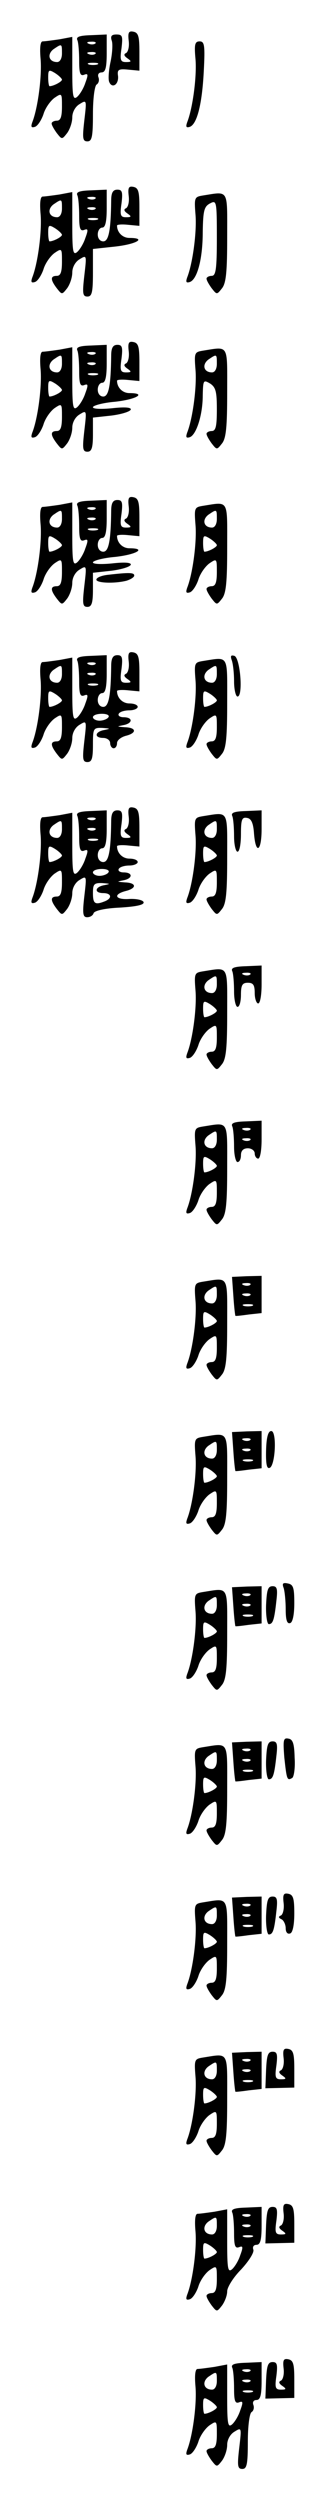 <?xml version="1.0" standalone="no"?>
<!DOCTYPE svg PUBLIC "-//W3C//DTD SVG 20010904//EN"
 "http://www.w3.org/TR/2001/REC-SVG-20010904/DTD/svg10.dtd">
<svg version="1.0" xmlns="http://www.w3.org/2000/svg"
 width="95pt" height="725pt" viewBox="0 0 95 725"
 preserveAspectRatio="xMidYMid meet">
<g transform="translate(0,725) scale(0.1,-0.1)"
fill="#000000" stroke="none">
<path d="M374 7131 c2 -17 -2 -32 -8 -35 -7 -3 -6 -8 4 -15 13 -9 12 -11 -4
-11 -16 0 -18 6 -13 40 4 35 3 40 -15 40 -14 0 -18 -5 -13 -19 3 -10 1 -38 -4
-61 -5 -23 -7 -49 -4 -57 8 -21 28 -9 26 16 -3 19 1 22 30 19 l32 -3 0 55 c0
44 -3 55 -17 58 -14 3 -17 -2 -14 -27z"/>
<path d="M225 7133 c3 -8 5 -35 5 -60 0 -35 3 -44 14 -40 12 5 13 1 4 -23 -5
-16 -16 -34 -24 -41 -12 -10 -14 2 -14 81 l0 93 -37 -7 c-21 -3 -43 -6 -49 -6
-7 0 -9 -19 -6 -52 4 -50 -8 -141 -24 -182 -5 -14 -3 -17 7 -14 8 2 19 19 25
36 5 18 20 39 32 48 22 15 22 14 22 -25 0 -30 -4 -41 -15 -41 -8 0 -15 -4 -15
-8 0 -5 7 -17 15 -28 15 -19 15 -19 30 0 8 11 15 31 15 46 0 15 9 31 21 38 21
13 21 13 14 -47 -6 -52 -5 -61 9 -61 13 0 16 13 16 79 0 46 5 83 11 86 6 4 8
13 5 21 -3 8 1 14 9 14 11 0 15 13 15 55 l0 55 -45 -2 c-35 -1 -45 -5 -40 -15z
m52 -9 c-3 -3 -12 -4 -19 -1 -8 3 -5 6 6 6 11 1 17 -2 13 -5z m-97 -29 c0 -15
-6 -25 -14 -25 -24 0 -30 22 -11 37 25 17 25 17 25 -12z m97 -1 c-3 -3 -12 -4
-19 -1 -8 3 -5 6 6 6 11 1 17 -2 13 -5z m6 -31 c-7 -2 -19 -2 -25 0 -7 3 -2 5
12 5 14 0 19 -2 13 -5z m-103 -44 c0 -6 -25 -19 -36 -19 -2 0 -4 11 -4 25 0
23 2 24 20 13 11 -7 20 -16 20 -19z"/>
<path d="M568 7078 c4 -50 -8 -141 -24 -182 -5 -14 -3 -17 7 -14 21 7 36 64
41 161 4 76 2 87 -12 87 -14 0 -16 -9 -12 -52z"/>
<path d="M374 6681 c2 -17 -2 -32 -8 -35 -7 -3 -6 -8 4 -15 13 -9 12 -11 -4
-11 -16 0 -18 6 -13 40 4 33 2 40 -12 40 -13 0 -18 -9 -18 -32 -1 -85 -7 -118
-23 -118 -9 0 -16 8 -16 20 0 11 6 20 13 20 9 0 13 17 13 55 l0 55 -45 -2
c-35 -1 -45 -5 -40 -15 3 -8 5 -35 5 -60 0 -35 3 -44 14 -40 12 5 13 1 4 -23
-5 -16 -16 -34 -24 -41 -12 -10 -14 2 -14 81 l0 93 -37 -7 c-21 -3 -43 -6 -49
-6 -7 0 -9 -19 -6 -52 4 -50 -8 -141 -24 -182 -5 -14 -3 -17 7 -14 8 2 19 19
25 36 5 18 20 39 32 48 22 15 22 14 22 -25 0 -30 -4 -41 -15 -41 -19 0 -19
-11 0 -36 15 -19 15 -19 30 0 8 11 15 31 15 46 0 15 9 31 21 38 21 13 21 13
14 -47 -6 -52 -5 -61 9 -61 13 0 16 12 16 69 l0 69 65 7 c62 7 92 25 41 25
-20 0 -36 16 -36 36 0 3 15 4 33 2 l32 -3 0 55 c0 44 -3 55 -17 58 -14 3 -17
-2 -14 -27z m-97 -7 c-3 -3 -12 -4 -19 -1 -8 3 -5 6 6 6 11 1 17 -2 13 -5z
m-97 -29 c0 -15 -6 -25 -14 -25 -24 0 -30 22 -11 37 25 17 25 17 25 -12z m97
-1 c-3 -3 -12 -4 -19 -1 -8 3 -5 6 6 6 11 1 17 -2 13 -5z m6 -31 c-7 -2 -19
-2 -25 0 -7 3 -2 5 12 5 14 0 19 -2 13 -5z m-103 -44 c0 -6 -25 -19 -36 -19
-2 0 -4 11 -4 25 0 23 2 24 20 13 11 -7 20 -16 20 -19z"/>
<path d="M589 6683 c-24 -4 -25 -6 -21 -56 4 -49 -8 -140 -24 -181 -5 -14 -3
-17 7 -14 22 7 38 67 38 145 1 62 4 74 21 83 19 10 20 8 20 -100 0 -91 -3
-110 -15 -110 -8 0 -15 -4 -15 -8 0 -5 7 -17 15 -28 15 -19 15 -19 30 0 12 15
15 49 15 148 0 142 6 133 -71 121z"/>
<path d="M374 6231 c2 -17 -2 -32 -8 -35 -7 -3 -6 -8 4 -15 13 -9 12 -11 -4
-11 -16 0 -18 6 -13 40 4 33 2 40 -12 40 -13 0 -18 -9 -18 -32 -1 -85 -7 -118
-23 -118 -9 0 -16 8 -16 20 0 11 6 20 13 20 9 0 13 17 13 55 l0 55 -45 -2
c-35 -1 -45 -5 -40 -15 3 -8 5 -35 5 -60 0 -35 3 -44 14 -40 12 5 13 1 4 -23
-5 -16 -16 -34 -24 -41 -12 -10 -14 2 -14 81 l0 93 -37 -7 c-21 -3 -43 -6 -49
-6 -7 0 -9 -19 -6 -52 4 -50 -8 -141 -24 -182 -5 -14 -3 -17 7 -14 8 2 19 19
25 36 5 18 20 39 32 48 22 15 22 14 22 -25 0 -30 -4 -41 -15 -41 -19 0 -19
-11 0 -36 15 -19 15 -19 30 0 8 11 15 31 15 46 0 15 9 31 21 38 21 13 21 13
14 -47 -6 -52 -5 -61 9 -61 12 0 16 11 16 49 l0 50 55 6 c30 4 55 12 55 18 0
6 -20 7 -55 3 -32 -3 -55 -2 -55 3 0 5 29 13 65 16 62 7 92 25 41 25 -20 0
-36 16 -36 36 0 3 15 4 33 2 l32 -3 0 55 c0 44 -3 55 -17 58 -14 3 -17 -2 -14
-27z m-97 -7 c-3 -3 -12 -4 -19 -1 -8 3 -5 6 6 6 11 1 17 -2 13 -5z m-97 -29
c0 -15 -6 -25 -14 -25 -24 0 -30 22 -11 37 25 17 25 17 25 -12z m97 -1 c-3 -3
-12 -4 -19 -1 -8 3 -5 6 6 6 11 1 17 -2 13 -5z m6 -31 c-7 -2 -19 -2 -25 0 -7
3 -2 5 12 5 14 0 19 -2 13 -5z m-103 -44 c0 -6 -25 -19 -36 -19 -2 0 -4 11 -4
25 0 23 2 24 20 13 11 -7 20 -16 20 -19z"/>
<path d="M589 6233 c-24 -4 -25 -6 -21 -56 4 -49 -8 -140 -24 -181 -5 -14 -3
-17 7 -14 19 6 38 64 38 121 1 45 2 46 21 35 17 -11 20 -24 20 -75 0 -49 -3
-63 -15 -63 -8 0 -15 -4 -15 -8 0 -5 7 -17 15 -28 15 -19 15 -19 30 0 12 15
15 49 15 148 0 142 6 133 -71 121z m41 -38 c0 -15 -6 -25 -14 -25 -24 0 -30
22 -11 37 25 17 25 17 25 -12z"/>
<path d="M374 5781 c2 -17 -2 -32 -8 -35 -7 -3 -6 -8 4 -15 13 -9 12 -11 -4
-11 -16 0 -18 6 -13 40 4 33 2 40 -12 40 -13 0 -18 -9 -18 -32 -1 -85 -7 -118
-23 -118 -9 0 -16 8 -16 20 0 11 6 20 13 20 9 0 13 17 13 55 l0 55 -45 -2
c-35 -1 -45 -5 -40 -15 3 -8 5 -35 5 -60 0 -35 3 -44 14 -40 12 5 13 1 4 -23
-5 -16 -16 -34 -24 -41 -12 -10 -14 2 -14 81 l0 93 -37 -7 c-21 -3 -43 -6 -49
-6 -7 0 -9 -19 -6 -52 4 -50 -8 -141 -24 -182 -5 -14 -3 -17 7 -14 8 2 19 19
25 36 5 18 20 39 32 48 22 15 22 14 22 -25 0 -30 -4 -41 -15 -41 -19 0 -19
-11 0 -36 15 -19 15 -19 30 0 8 11 15 31 15 46 0 15 9 31 21 38 21 13 21 13
14 -47 -6 -52 -5 -61 9 -61 12 0 16 11 16 49 l0 50 55 6 c30 4 55 12 55 18 0
6 -20 7 -55 3 -32 -3 -55 -2 -55 3 0 5 29 13 65 16 62 7 92 25 41 25 -20 0
-36 16 -36 36 0 3 15 4 33 2 l32 -3 0 55 c0 44 -3 55 -17 58 -14 3 -17 -2 -14
-27z m-97 -7 c-3 -3 -12 -4 -19 -1 -8 3 -5 6 6 6 11 1 17 -2 13 -5z m-97 -29
c0 -15 -6 -25 -14 -25 -24 0 -30 22 -11 37 25 17 25 17 25 -12z m97 -1 c-3 -3
-12 -4 -19 -1 -8 3 -5 6 6 6 11 1 17 -2 13 -5z m6 -31 c-7 -2 -19 -2 -25 0 -7
3 -2 5 12 5 14 0 19 -2 13 -5z m-103 -44 c0 -6 -25 -19 -36 -19 -2 0 -4 11 -4
25 0 23 2 24 20 13 11 -7 20 -16 20 -19z"/>
<path d="M589 5783 c-24 -4 -25 -6 -21 -56 4 -49 -8 -140 -24 -181 -5 -14 -3
-17 7 -14 8 2 19 19 25 36 5 18 20 39 32 48 22 15 22 14 22 -25 0 -30 -4 -41
-15 -41 -8 0 -15 -4 -15 -8 0 -5 7 -17 15 -28 15 -19 15 -19 30 0 12 15 15 49
15 148 0 142 6 133 -71 121z m41 -38 c0 -15 -6 -25 -14 -25 -24 0 -30 22 -11
37 25 17 25 17 25 -12z m0 -76 c0 -6 -25 -19 -36 -19 -2 0 -4 11 -4 25 0 23 2
24 20 13 11 -7 20 -16 20 -19z"/>
<path d="M313 5583 c-18 -2 -33 -8 -33 -14 0 -10 53 -12 88 -3 12 4 22 10 22
15 0 9 -16 9 -77 2z"/>
<path d="M374 5331 c2 -17 -2 -32 -8 -35 -7 -3 -6 -8 4 -15 13 -9 12 -11 -4
-11 -16 0 -18 6 -13 40 4 33 2 40 -12 40 -13 0 -18 -9 -18 -32 -1 -85 -7 -118
-23 -118 -9 0 -16 8 -16 20 0 11 6 20 13 20 9 0 13 17 13 55 l0 55 -45 -2
c-35 -1 -45 -5 -40 -15 3 -8 5 -35 5 -60 0 -35 3 -44 14 -40 12 5 13 1 4 -23
-5 -16 -16 -34 -24 -41 -12 -10 -14 2 -14 81 l0 93 -37 -7 c-21 -3 -43 -6 -49
-6 -7 0 -9 -19 -6 -52 4 -50 -8 -141 -24 -182 -5 -14 -3 -17 7 -14 8 2 19 19
25 36 5 18 20 39 32 48 22 15 22 14 22 -25 0 -30 -4 -41 -15 -41 -19 0 -19
-11 0 -36 15 -19 15 -19 30 0 8 11 15 31 15 46 0 15 9 31 21 38 21 13 21 13
14 -47 -6 -52 -5 -61 9 -61 13 0 16 11 16 50 0 48 1 50 28 49 23 -2 24 -2 5
-6 -28 -5 -30 -23 -3 -23 11 0 20 -7 20 -15 0 -8 5 -15 10 -15 6 0 10 7 10 15
0 8 11 17 25 21 33 8 32 24 -2 25 -24 2 -25 2 -5 6 28 5 29 23 1 23 -11 0 -17
5 -14 10 3 6 17 10 31 10 13 0 24 5 24 10 0 6 -11 10 -24 10 -20 0 -36 16 -36
36 0 3 15 4 33 2 l32 -3 0 55 c0 44 -3 55 -17 58 -14 3 -17 -2 -14 -27z m-97
-7 c-3 -3 -12 -4 -19 -1 -8 3 -5 6 6 6 11 1 17 -2 13 -5z m-97 -29 c0 -15 -6
-25 -14 -25 -24 0 -30 22 -11 37 25 17 25 17 25 -12z m97 -1 c-3 -3 -12 -4
-19 -1 -8 3 -5 6 6 6 11 1 17 -2 13 -5z m6 -31 c-7 -2 -19 -2 -25 0 -7 3 -2 5
12 5 14 0 19 -2 13 -5z m-103 -44 c0 -6 -25 -19 -36 -19 -2 0 -4 11 -4 25 0
23 2 24 20 13 11 -7 20 -16 20 -19z m135 -49 c-3 -5 -15 -10 -26 -10 -10 0
-19 5 -19 10 0 6 12 10 26 10 14 0 23 -4 19 -10z"/>
<path d="M673 5336 c4 -10 7 -38 7 -62 0 -24 5 -44 10 -44 17 0 8 112 -9 118
-10 3 -12 0 -8 -12z"/>
<path d="M589 5333 c-24 -4 -25 -6 -21 -56 4 -49 -8 -140 -24 -181 -5 -14 -3
-17 7 -14 8 2 19 19 25 36 5 18 20 39 32 48 22 15 22 14 22 -25 0 -30 -4 -41
-15 -41 -8 0 -15 -4 -15 -8 0 -5 7 -17 15 -28 15 -19 15 -19 30 0 12 15 15 49
15 148 0 142 6 133 -71 121z m41 -38 c0 -15 -6 -25 -14 -25 -24 0 -30 22 -11
37 25 17 25 17 25 -12z m0 -76 c0 -6 -25 -19 -36 -19 -2 0 -4 11 -4 25 0 23 2
24 20 13 11 -7 20 -16 20 -19z"/>
<path d="M374 4881 c2 -17 -2 -32 -8 -35 -7 -3 -6 -8 4 -15 13 -9 12 -11 -4
-11 -16 0 -18 6 -13 40 4 33 2 40 -12 40 -13 0 -18 -9 -18 -32 -1 -85 -7 -118
-23 -118 -9 0 -16 8 -16 20 0 11 6 20 13 20 9 0 13 17 13 55 l0 55 -45 -2
c-35 -1 -45 -5 -40 -15 3 -8 5 -35 5 -60 0 -35 3 -44 14 -40 12 5 13 1 4 -23
-5 -16 -16 -34 -24 -41 -12 -10 -14 2 -14 81 l0 93 -37 -7 c-21 -3 -43 -6 -49
-6 -7 0 -9 -19 -6 -52 4 -50 -8 -141 -24 -182 -5 -14 -3 -17 7 -14 8 2 19 19
25 36 5 18 20 39 32 48 22 15 22 14 22 -25 0 -30 -4 -41 -15 -41 -19 0 -19
-11 0 -36 15 -19 15 -19 30 0 8 11 15 31 15 46 0 15 9 31 21 38 21 13 21 13
14 -47 -6 -51 -4 -61 8 -61 9 0 17 5 19 12 3 7 32 14 77 16 48 3 71 8 68 16
-2 6 -21 10 -41 9 -41 -3 -49 13 -11 23 33 8 32 24 -2 25 -24 2 -25 2 -5 6 28
5 29 23 1 23 -11 0 -17 5 -14 10 3 6 17 10 31 10 13 0 24 5 24 10 0 6 -11 10
-24 10 -20 0 -36 16 -36 36 0 3 15 4 33 2 l32 -3 0 55 c0 44 -3 55 -17 58 -14
3 -17 -2 -14 -27z m-97 -7 c-3 -3 -12 -4 -19 -1 -8 3 -5 6 6 6 11 1 17 -2 13
-5z m-97 -29 c0 -15 -6 -25 -14 -25 -24 0 -30 22 -11 37 25 17 25 17 25 -12z
m97 -1 c-3 -3 -12 -4 -19 -1 -8 3 -5 6 6 6 11 1 17 -2 13 -5z m6 -31 c-7 -2
-19 -2 -25 0 -7 3 -2 5 12 5 14 0 19 -2 13 -5z m-103 -44 c0 -6 -25 -19 -36
-19 -2 0 -4 11 -4 25 0 23 2 24 20 13 11 -7 20 -16 20 -19z m135 -49 c-3 -5
-15 -10 -26 -10 -10 0 -19 5 -19 10 0 6 12 10 26 10 14 0 23 -4 19 -10z m-12
-37 c-28 -5 -30 -23 -3 -23 24 0 27 -15 4 -24 -28 -11 -34 -7 -34 24 0 26 3
30 28 29 23 -2 24 -2 5 -6z"/>
<path d="M675 4883 c3 -8 5 -35 5 -59 0 -24 5 -44 10 -44 6 0 10 23 10 51 0
43 3 50 18 47 12 -2 18 -15 20 -46 5 -62 22 -51 22 13 l0 55 -45 -2 c-35 -1
-45 -5 -40 -15z"/>
<path d="M589 4883 c-24 -4 -25 -6 -21 -56 4 -49 -8 -140 -24 -181 -5 -14 -3
-17 7 -14 8 2 19 19 25 36 5 18 20 39 32 48 22 15 22 14 22 -25 0 -30 -4 -41
-15 -41 -8 0 -15 -4 -15 -8 0 -5 7 -17 15 -28 15 -19 15 -19 30 0 12 15 15 49
15 148 0 142 6 133 -71 121z m41 -38 c0 -15 -6 -25 -14 -25 -24 0 -30 22 -11
37 25 17 25 17 25 -12z m0 -76 c0 -6 -25 -19 -36 -19 -2 0 -4 11 -4 25 0 23 2
24 20 13 11 -7 20 -16 20 -19z"/>
<path d="M675 4433 c3 -8 5 -35 5 -59 0 -24 5 -44 10 -44 6 0 10 16 10 35 0
28 4 35 20 35 16 0 20 -7 20 -30 0 -16 5 -30 10 -30 6 0 10 25 10 55 l0 55
-45 -2 c-35 -1 -45 -5 -40 -15z m52 -9 c-3 -3 -12 -4 -19 -1 -8 3 -5 6 6 6 11
1 17 -2 13 -5z"/>
<path d="M589 4433 c-24 -4 -25 -6 -21 -56 4 -49 -8 -140 -24 -181 -5 -14 -3
-17 7 -14 8 2 19 19 25 36 5 18 20 39 32 48 22 15 22 14 22 -25 0 -30 -4 -41
-15 -41 -8 0 -15 -4 -15 -8 0 -5 7 -17 15 -28 15 -19 15 -19 30 0 12 15 15 49
15 148 0 142 6 133 -71 121z m41 -38 c0 -15 -6 -25 -14 -25 -24 0 -30 22 -11
37 25 17 25 17 25 -12z m0 -76 c0 -6 -25 -19 -36 -19 -2 0 -4 11 -4 25 0 23 2
24 20 13 11 -7 20 -16 20 -19z"/>
<path d="M675 3983 c3 -8 5 -35 5 -59 0 -24 5 -44 10 -44 6 0 10 9 10 20 0 13
7 20 20 20 11 0 20 -7 20 -15 0 -8 5 -15 10 -15 6 0 10 25 10 55 l0 55 -45 -2
c-35 -1 -45 -5 -40 -15z m52 -9 c-3 -3 -12 -4 -19 -1 -8 3 -5 6 6 6 11 1 17
-2 13 -5z m0 -30 c-3 -3 -12 -4 -19 -1 -8 3 -5 6 6 6 11 1 17 -2 13 -5z"/>
<path d="M589 3983 c-24 -4 -25 -6 -21 -56 4 -49 -8 -140 -24 -181 -5 -14 -3
-17 7 -14 8 2 19 19 25 36 5 18 20 39 32 48 22 15 22 14 22 -25 0 -30 -4 -41
-15 -41 -8 0 -15 -4 -15 -8 0 -5 7 -17 15 -28 15 -19 15 -19 30 0 12 15 15 49
15 148 0 142 6 133 -71 121z m41 -38 c0 -15 -6 -25 -14 -25 -24 0 -30 22 -11
37 25 17 25 17 25 -12z m0 -76 c0 -6 -25 -19 -36 -19 -2 0 -4 11 -4 25 0 23 2
24 20 13 11 -7 20 -16 20 -19z"/>
<path d="M678 3491 c2 -31 5 -56 6 -57 0 -1 18 1 39 4 l37 4 0 54 0 54 -43 -1
-43 -2 4 -56z m49 33 c-3 -3 -12 -4 -19 -1 -8 3 -5 6 6 6 11 1 17 -2 13 -5z
m0 -30 c-3 -3 -12 -4 -19 -1 -8 3 -5 6 6 6 11 1 17 -2 13 -5z m6 -31 c-7 -2
-19 -2 -25 0 -7 3 -2 5 12 5 14 0 19 -2 13 -5z"/>
<path d="M589 3533 c-24 -4 -25 -6 -21 -56 4 -49 -8 -140 -24 -181 -5 -14 -3
-17 7 -14 8 2 19 19 25 36 5 18 20 39 32 48 22 15 22 14 22 -25 0 -30 -4 -41
-15 -41 -8 0 -15 -4 -15 -8 0 -5 7 -17 15 -28 15 -19 15 -19 30 0 12 15 15 49
15 148 0 142 6 133 -71 121z m41 -38 c0 -15 -6 -25 -14 -25 -24 0 -30 22 -11
37 25 17 25 17 25 -12z m0 -76 c0 -6 -25 -19 -36 -19 -2 0 -4 11 -4 25 0 23 2
24 20 13 11 -7 20 -16 20 -19z"/>
<path d="M678 3041 c2 -31 5 -56 6 -57 0 -1 18 1 39 4 l37 4 0 54 0 54 -43 -1
-43 -2 4 -56z m49 33 c-3 -3 -12 -4 -19 -1 -8 3 -5 6 6 6 11 1 17 -2 13 -5z
m0 -30 c-3 -3 -12 -4 -19 -1 -8 3 -5 6 6 6 11 1 17 -2 13 -5z m6 -31 c-7 -2
-19 -2 -25 0 -7 3 -2 5 12 5 14 0 19 -2 13 -5z"/>
<path d="M773 3044 c-1 -39 2 -54 10 -51 17 5 22 107 5 107 -9 0 -14 -18 -15
-56z"/>
<path d="M589 3083 c-24 -4 -25 -6 -21 -56 4 -49 -8 -140 -24 -181 -5 -14 -3
-17 7 -14 8 2 19 19 25 36 5 18 20 39 32 48 22 15 22 14 22 -25 0 -30 -4 -41
-15 -41 -8 0 -15 -4 -15 -8 0 -5 7 -17 15 -28 15 -19 15 -19 30 0 12 15 15 49
15 148 0 142 6 133 -71 121z m41 -38 c0 -15 -6 -25 -14 -25 -24 0 -30 22 -11
37 25 17 25 17 25 -12z m0 -76 c0 -6 -25 -19 -36 -19 -2 0 -4 11 -4 25 0 23 2
24 20 13 11 -7 20 -16 20 -19z"/>
<path d="M824 2645 c3 -9 6 -37 6 -62 0 -31 4 -43 13 -40 7 2 12 23 12 58 0
45 -3 54 -19 57 -14 3 -17 0 -12 -13z"/>
<path d="M678 2591 c2 -31 5 -56 6 -57 0 -1 18 1 39 4 l37 4 0 54 0 54 -43 -1
-43 -2 4 -56z m49 33 c-3 -3 -12 -4 -19 -1 -8 3 -5 6 6 6 11 1 17 -2 13 -5z
m0 -30 c-3 -3 -12 -4 -19 -1 -8 3 -5 6 6 6 11 1 17 -2 13 -5z m6 -31 c-7 -2
-19 -2 -25 0 -7 3 -2 5 12 5 14 0 19 -2 13 -5z"/>
<path d="M773 2595 c-1 -30 3 -55 8 -55 12 0 16 13 22 68 4 34 2 42 -11 42
-14 0 -17 -11 -19 -55z"/>
<path d="M589 2633 c-24 -4 -25 -6 -21 -56 4 -49 -8 -140 -24 -181 -5 -14 -3
-17 7 -14 8 2 19 19 25 36 5 18 20 39 32 48 22 15 22 14 22 -25 0 -30 -4 -41
-15 -41 -8 0 -15 -4 -15 -8 0 -5 7 -17 15 -28 15 -19 15 -19 30 0 12 15 15 49
15 148 0 142 6 133 -71 121z m41 -38 c0 -15 -6 -25 -14 -25 -24 0 -30 22 -11
37 25 17 25 17 25 -12z m0 -76 c0 -6 -25 -19 -36 -19 -2 0 -4 11 -4 25 0 23 2
24 20 13 11 -7 20 -16 20 -19z"/>
<path d="M826 2153 c7 -64 8 -68 23 -59 5 3 9 30 7 58 -1 41 -5 54 -18 56 -15
3 -16 -4 -12 -55z"/>
<path d="M678 2141 c2 -31 5 -56 6 -57 0 -1 18 1 39 4 l37 4 0 54 0 54 -43 -1
-43 -2 4 -56z m49 33 c-3 -3 -12 -4 -19 -1 -8 3 -5 6 6 6 11 1 17 -2 13 -5z
m0 -30 c-3 -3 -12 -4 -19 -1 -8 3 -5 6 6 6 11 1 17 -2 13 -5z m6 -31 c-7 -2
-19 -2 -25 0 -7 3 -2 5 12 5 14 0 19 -2 13 -5z"/>
<path d="M773 2145 c-1 -30 3 -55 8 -55 12 0 16 13 22 68 4 34 2 42 -11 42
-14 0 -17 -11 -19 -55z"/>
<path d="M589 2183 c-24 -4 -25 -6 -21 -56 4 -49 -8 -140 -24 -181 -5 -14 -3
-17 7 -14 8 2 19 19 25 36 5 18 20 39 32 48 22 15 22 14 22 -25 0 -30 -4 -41
-15 -41 -8 0 -15 -4 -15 -8 0 -5 7 -17 15 -28 15 -19 15 -19 30 0 12 15 15 49
15 148 0 142 6 133 -71 121z m41 -38 c0 -15 -6 -25 -14 -25 -24 0 -30 22 -11
37 25 17 25 17 25 -12z m0 -76 c0 -6 -25 -19 -36 -19 -2 0 -4 11 -4 25 0 23 2
24 20 13 11 -7 20 -16 20 -19z"/>
<path d="M824 1731 c2 -17 -2 -33 -8 -36 -8 -3 -7 -7 2 -11 6 -3 12 -15 12
-26 0 -11 5 -18 13 -15 7 2 12 23 12 58 0 43 -3 54 -17 57 -14 3 -17 -2 -14
-27z"/>
<path d="M678 1691 c2 -31 5 -56 6 -57 0 -1 18 1 39 4 l37 4 0 54 0 54 -43 -1
-43 -2 4 -56z m49 33 c-3 -3 -12 -4 -19 -1 -8 3 -5 6 6 6 11 1 17 -2 13 -5z
m0 -30 c-3 -3 -12 -4 -19 -1 -8 3 -5 6 6 6 11 1 17 -2 13 -5z m6 -31 c-7 -2
-19 -2 -25 0 -7 3 -2 5 12 5 14 0 19 -2 13 -5z"/>
<path d="M773 1695 c-1 -30 3 -55 8 -55 12 0 16 13 22 68 4 34 2 42 -11 42
-14 0 -17 -11 -19 -55z"/>
<path d="M589 1733 c-24 -4 -25 -6 -21 -56 4 -49 -8 -140 -24 -181 -5 -14 -3
-17 7 -14 8 2 19 19 25 36 5 18 20 39 32 48 22 15 22 14 22 -25 0 -30 -4 -41
-15 -41 -8 0 -15 -4 -15 -8 0 -5 7 -17 15 -28 15 -19 15 -19 30 0 12 15 15 49
15 148 0 142 6 133 -71 121z m41 -38 c0 -15 -6 -25 -14 -25 -24 0 -30 22 -11
37 25 17 25 17 25 -12z m0 -76 c0 -6 -25 -19 -36 -19 -2 0 -4 11 -4 25 0 23 2
24 20 13 11 -7 20 -16 20 -19z"/>
<path d="M824 1281 c2 -17 -2 -32 -8 -35 -7 -3 -6 -8 4 -15 13 -9 12 -11 -4
-11 -16 0 -18 6 -13 40 4 33 2 40 -11 40 -14 0 -17 -11 -19 -53 l-2 -53 42 1
42 1 0 54 c0 44 -3 55 -17 58 -14 3 -17 -2 -14 -27z"/>
<path d="M678 1241 c2 -31 5 -56 6 -57 0 -1 18 1 39 4 l37 4 0 54 0 54 -43 -1
-43 -2 4 -56z m49 33 c-3 -3 -12 -4 -19 -1 -8 3 -5 6 6 6 11 1 17 -2 13 -5z
m0 -30 c-3 -3 -12 -4 -19 -1 -8 3 -5 6 6 6 11 1 17 -2 13 -5z m6 -31 c-7 -2
-19 -2 -25 0 -7 3 -2 5 12 5 14 0 19 -2 13 -5z"/>
<path d="M589 1283 c-24 -4 -25 -6 -21 -56 4 -49 -8 -140 -24 -181 -5 -14 -3
-17 7 -14 8 2 19 19 25 36 5 18 20 39 32 48 22 15 22 14 22 -25 0 -30 -4 -41
-15 -41 -8 0 -15 -4 -15 -8 0 -5 7 -17 15 -28 15 -19 15 -19 30 0 12 15 15 49
15 148 0 142 6 133 -71 121z m41 -38 c0 -15 -6 -25 -14 -25 -24 0 -30 22 -11
37 25 17 25 17 25 -12z m0 -76 c0 -6 -25 -19 -36 -19 -2 0 -4 11 -4 25 0 23 2
24 20 13 11 -7 20 -16 20 -19z"/>
<path d="M824 831 c2 -17 -2 -32 -8 -35 -7 -3 -6 -8 4 -15 13 -9 12 -11 -4
-11 -16 0 -18 6 -13 40 4 33 2 40 -11 40 -14 0 -17 -11 -19 -53 l-2 -53 42 1
42 1 0 54 c0 44 -3 55 -17 58 -14 3 -17 -2 -14 -27z"/>
<path d="M675 833 c3 -8 5 -35 5 -60 0 -35 3 -44 14 -40 12 5 13 1 4 -23 -5
-16 -16 -34 -24 -41 -12 -10 -14 2 -14 81 l0 93 -37 -7 c-21 -3 -43 -6 -49 -6
-7 0 -9 -19 -6 -52 4 -50 -8 -141 -24 -182 -5 -14 -3 -17 7 -14 8 2 19 19 25
36 5 18 20 39 32 48 22 15 22 14 22 -25 0 -30 -4 -41 -15 -41 -8 0 -15 -4 -15
-8 0 -5 7 -17 15 -28 15 -19 15 -19 30 0 8 11 15 29 15 41 0 12 18 41 41 64
22 24 38 49 35 57 -3 8 1 14 9 14 11 0 15 13 15 55 l0 55 -45 -2 c-35 -1 -45
-5 -40 -15z m52 -9 c-3 -3 -12 -4 -19 -1 -8 3 -5 6 6 6 11 1 17 -2 13 -5z
m-97 -29 c0 -15 -6 -25 -14 -25 -24 0 -30 22 -11 37 25 17 25 17 25 -12z m97
-1 c-3 -3 -12 -4 -19 -1 -8 3 -5 6 6 6 11 1 17 -2 13 -5z m6 -31 c-7 -2 -19
-2 -25 0 -7 3 -2 5 12 5 14 0 19 -2 13 -5z m-103 -44 c0 -6 -25 -19 -36 -19
-2 0 -4 11 -4 25 0 23 2 24 20 13 11 -7 20 -16 20 -19z"/>
<path d="M824 381 c2 -17 -2 -32 -8 -35 -7 -3 -6 -8 4 -15 13 -9 12 -11 -4
-11 -16 0 -18 6 -13 40 4 33 2 40 -11 40 -14 0 -17 -11 -19 -53 l-2 -53 42 1
42 1 0 54 c0 44 -3 55 -17 58 -14 3 -17 -2 -14 -27z"/>
<path d="M675 383 c3 -8 5 -35 5 -60 0 -35 3 -44 14 -40 12 5 13 1 4 -23 -5
-16 -16 -34 -24 -41 -12 -10 -14 2 -14 81 l0 93 -37 -7 c-21 -3 -43 -6 -49 -6
-7 0 -9 -19 -6 -52 4 -50 -8 -141 -24 -182 -5 -14 -3 -17 7 -14 8 2 19 19 25
36 5 18 20 39 32 48 22 15 22 14 22 -25 0 -30 -4 -41 -15 -41 -8 0 -15 -4 -15
-8 0 -5 7 -17 15 -28 15 -19 15 -19 30 0 8 11 15 31 15 46 0 15 9 31 21 38 21
13 21 13 14 -47 -6 -52 -5 -61 9 -61 13 0 16 13 16 79 0 46 5 83 11 86 6 4 8
13 5 21 -3 8 1 14 9 14 11 0 15 13 15 55 l0 55 -45 -2 c-35 -1 -45 -5 -40 -15z
m52 -9 c-3 -3 -12 -4 -19 -1 -8 3 -5 6 6 6 11 1 17 -2 13 -5z m-97 -29 c0 -15
-6 -25 -14 -25 -24 0 -30 22 -11 37 25 17 25 17 25 -12z m97 -1 c-3 -3 -12 -4
-19 -1 -8 3 -5 6 6 6 11 1 17 -2 13 -5z m6 -31 c-7 -2 -19 -2 -25 0 -7 3 -2 5
12 5 14 0 19 -2 13 -5z m-103 -44 c0 -6 -25 -19 -36 -19 -2 0 -4 11 -4 25 0
23 2 24 20 13 11 -7 20 -16 20 -19z"/>
</g>
</svg>
